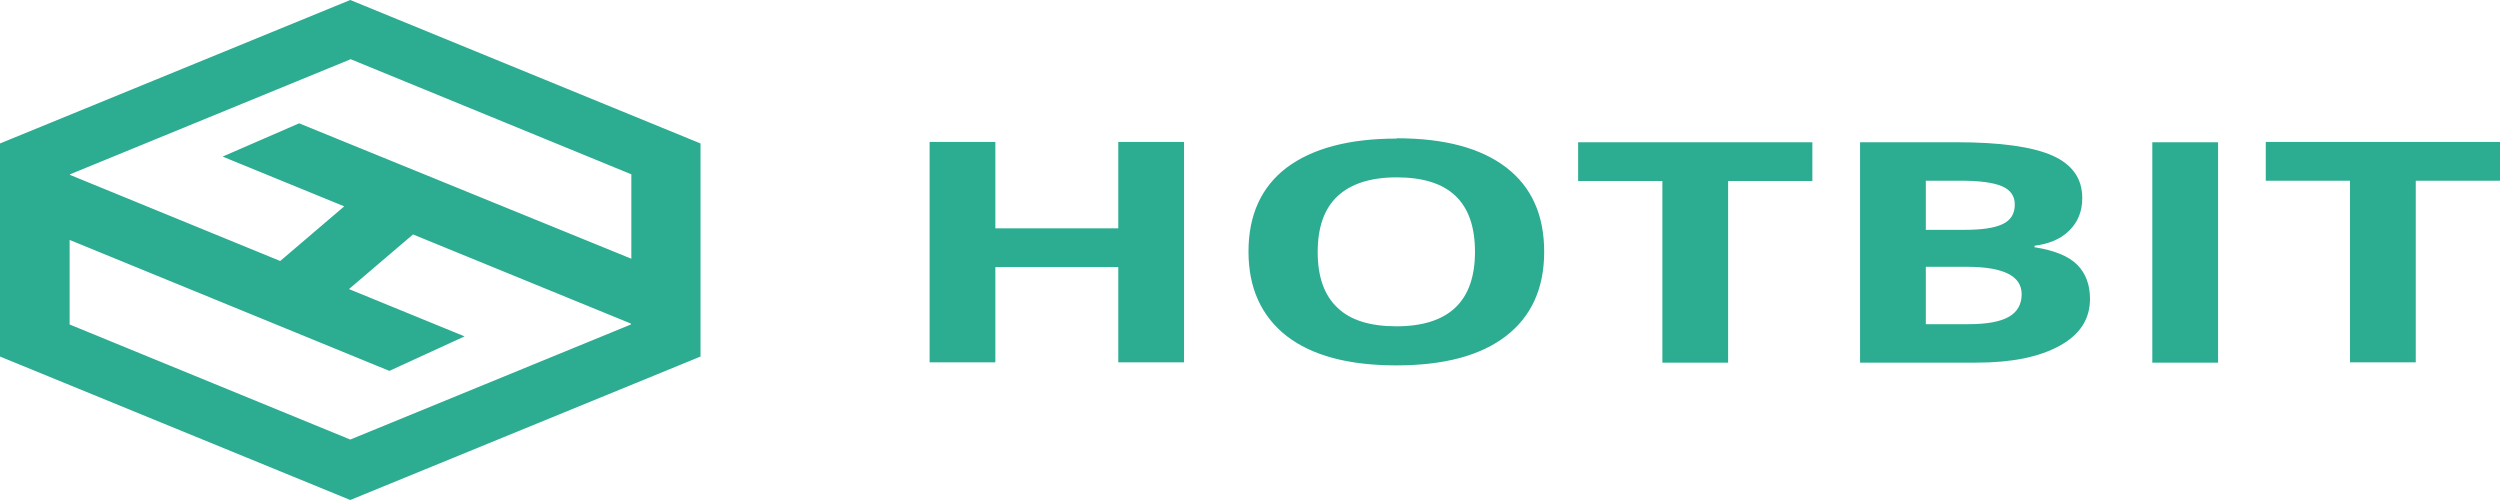 <svg width="300" height="60" viewBox="0 0 300 60" fill="none" xmlns="http://www.w3.org/2000/svg">
  <path fill-rule="evenodd" clip-rule="evenodd" d="M0 17.216V42.784L42.032 60L84.064 42.784V17.216L42.032 0L0 17.216ZM75.709 38.938L42.032 52.747L8.355 38.938V28.791L46.725 44.505L55.75 40.366L41.877 34.689L49.562 28.132L75.709 38.828V38.938ZM75.709 31.026L35.895 14.799L26.715 18.791L41.31 24.762L33.626 31.319L8.406 20.989V20.916L42.084 7.106L75.761 20.916V31.062L75.709 31.026ZM134.193 27.399H119.443V17.033H111.552V43.48H119.443V32.051H134.193V43.48H142.084V17.033H134.193V27.399ZM271.893 17.033V21.685H282.001V43.48H289.892V21.685H300V17.033H271.893ZM167.612 16.63C161.888 16.63 157.504 17.802 154.409 20.11C151.367 22.418 149.819 25.788 149.819 30.183C149.819 34.579 151.367 37.949 154.409 40.33C157.452 42.674 161.836 43.846 167.561 43.846C173.285 43.846 177.669 42.674 180.712 40.33C183.755 37.985 185.302 34.615 185.302 30.22C185.302 25.824 183.806 22.454 180.763 20.11C177.72 17.766 173.337 16.593 167.612 16.593V16.63ZM167.561 39.157C164.415 39.157 162.042 38.425 160.495 36.923C158.896 35.421 158.123 33.187 158.123 30.256C158.123 27.289 158.896 25.055 160.495 23.553C162.094 22.051 164.466 21.282 167.612 21.282C173.904 21.282 176.998 24.249 176.998 30.22C176.998 36.154 173.852 39.157 167.561 39.157ZM189.376 21.722H199.484V43.517H207.375V21.722H217.483V17.07H189.376V21.722ZM258.277 43.517H266.168V17.07H258.277V43.517ZM244.146 29.67V29.487C245.9 29.267 247.292 28.681 248.324 27.656C249.355 26.63 249.871 25.348 249.871 23.773C249.871 21.429 248.685 19.744 246.313 18.681C243.94 17.619 240.072 17.07 234.812 17.07H223.208V43.517H237.133C241.362 43.517 244.662 42.857 247.138 41.502C249.613 40.147 250.799 38.278 250.799 35.861C250.799 34.176 250.284 32.784 249.252 31.758C248.221 30.733 246.519 30.037 244.146 29.67ZM231.098 21.685H235.276C237.545 21.685 239.195 21.905 240.227 22.344C241.258 22.784 241.774 23.517 241.774 24.542C241.774 25.641 241.31 26.41 240.33 26.886C239.35 27.363 237.803 27.582 235.688 27.582H231.098V21.685ZM241.052 38.022C240.021 38.608 238.422 38.901 236.256 38.901H231.098V32.015H235.998C240.433 32.015 242.599 33.114 242.599 35.311C242.599 36.52 242.084 37.436 241.052 38.022Z" fill="#2CAC91"/>
</svg>

